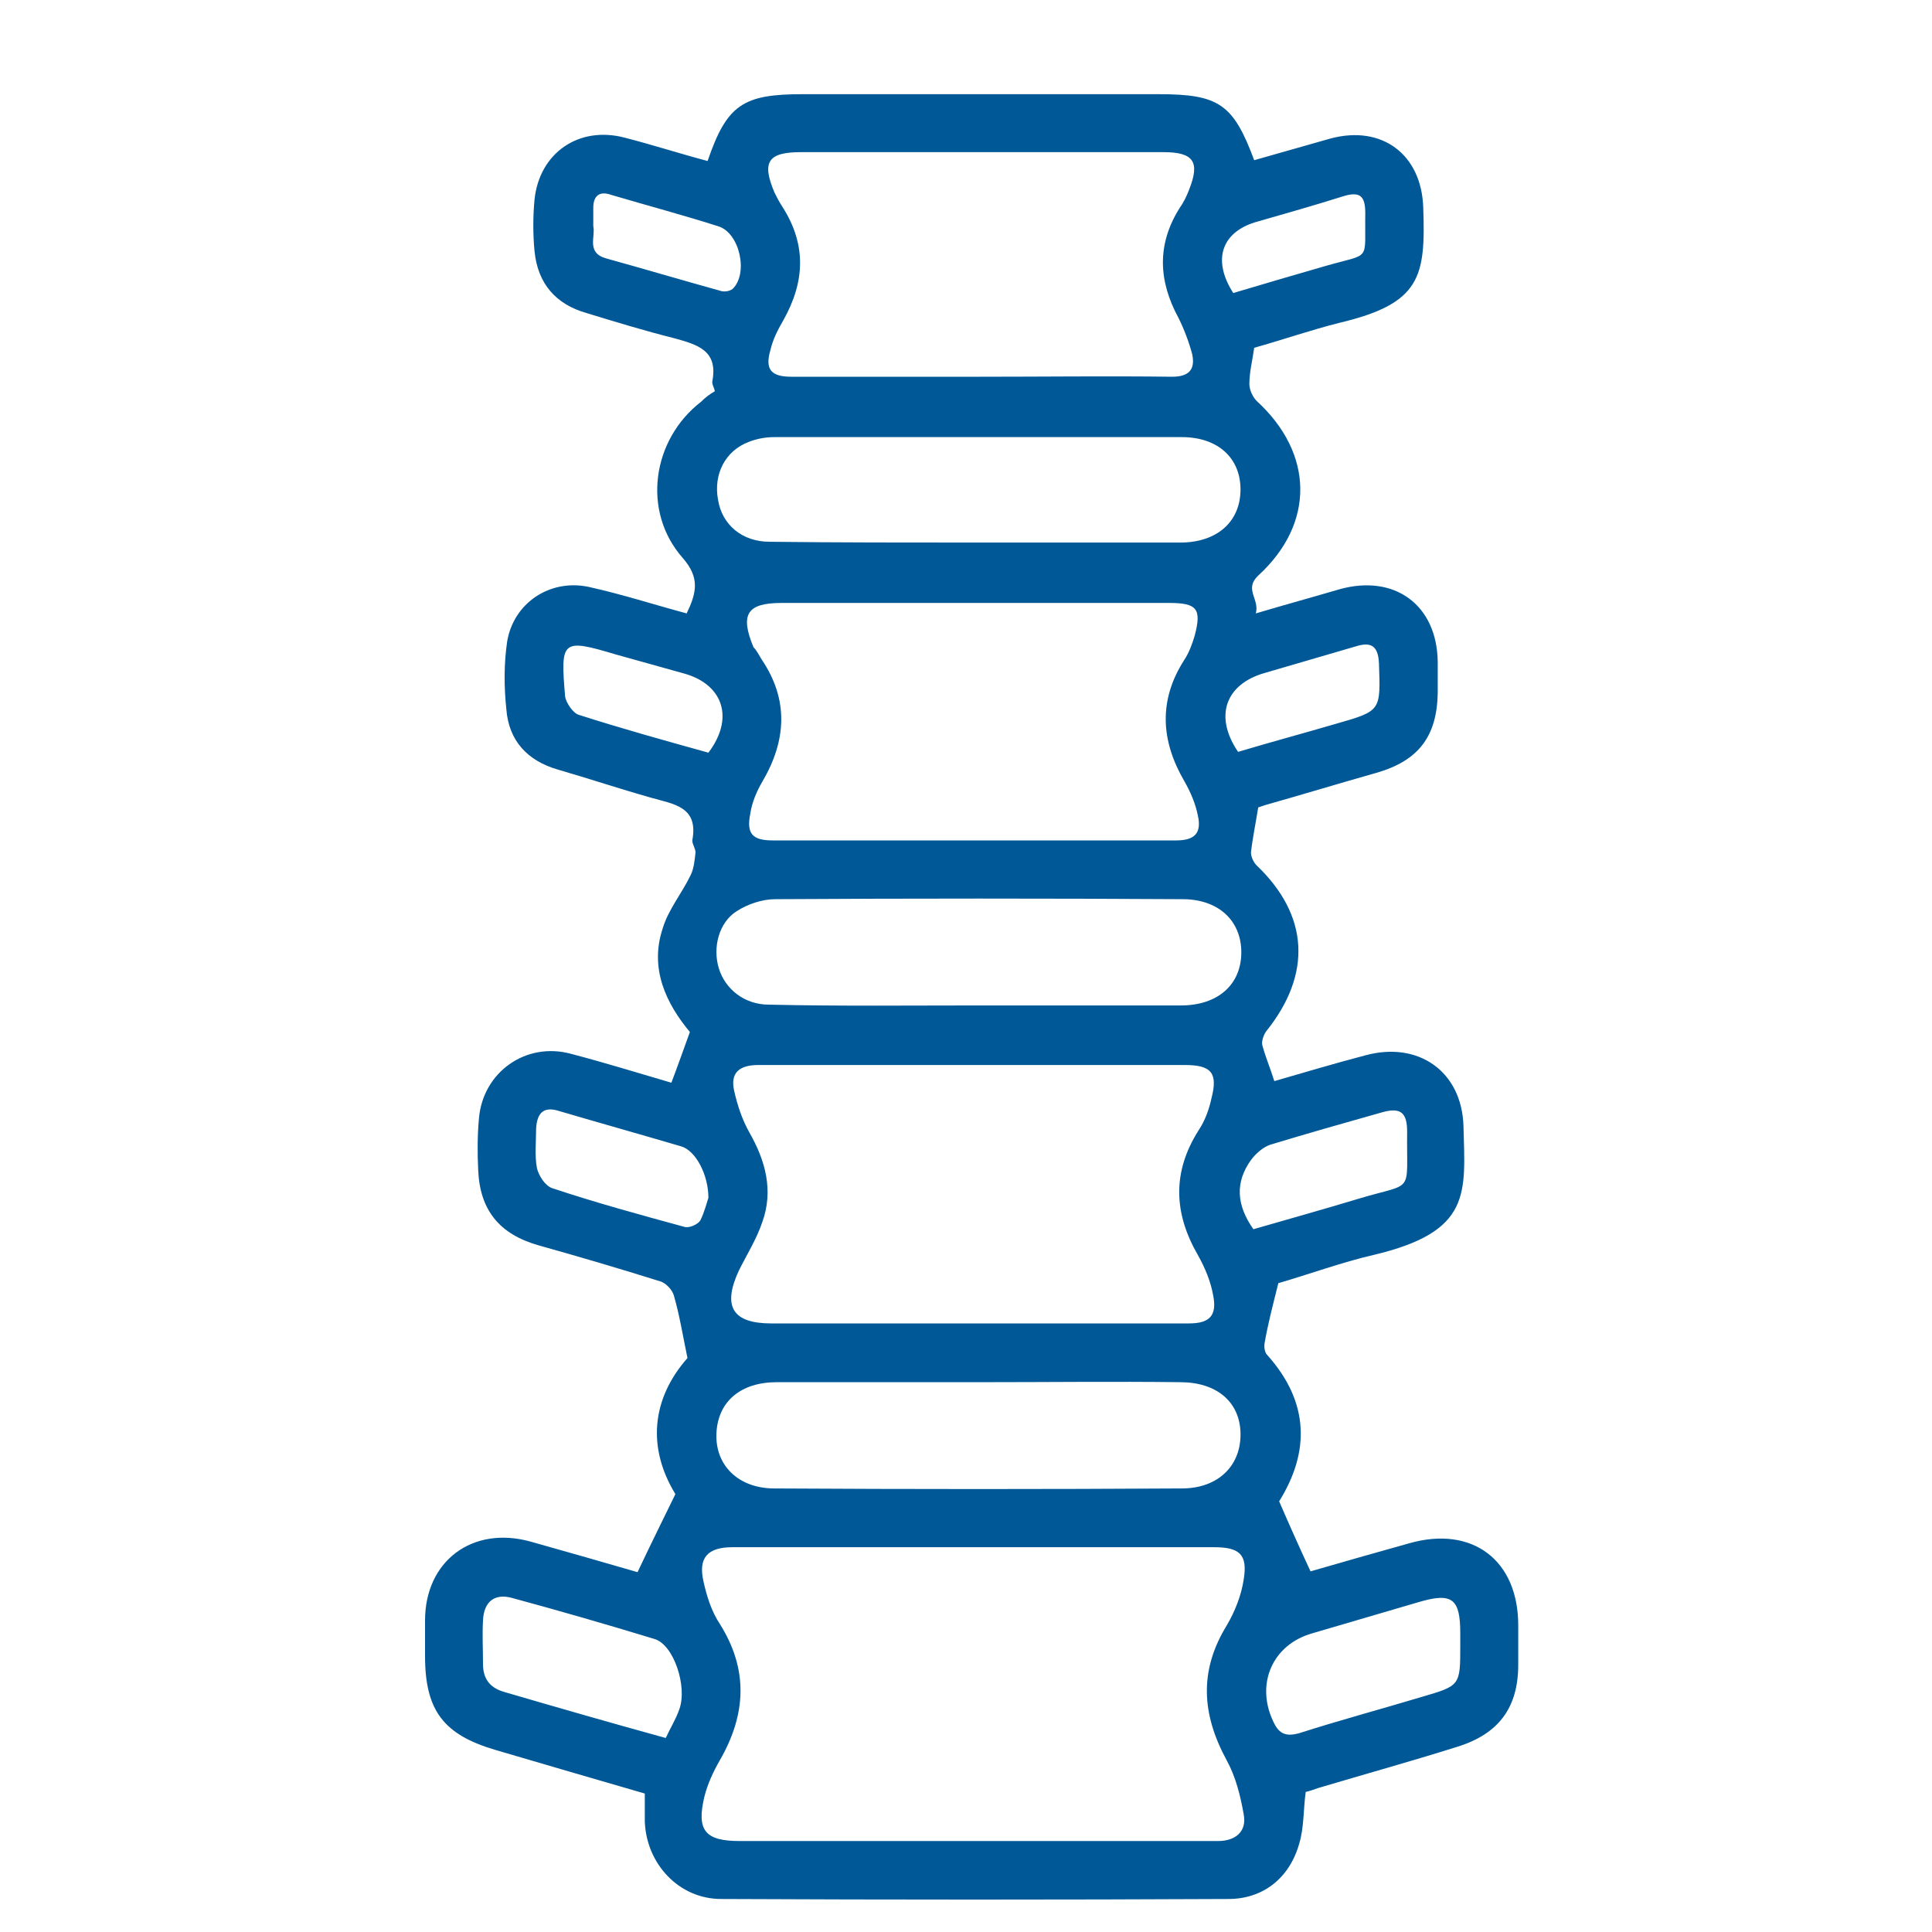 <?xml version="1.0" encoding="utf-8"?>
<!-- Generator: Adobe Illustrator 25.3.1, SVG Export Plug-In . SVG Version: 6.00 Build 0)  -->
<svg version="1.1" id="Layer_1" xmlns="http://www.w3.org/2000/svg" xmlns:xlink="http://www.w3.org/1999/xlink" x="0px" y="0px"
	 viewBox="0 0 24 24" style="enable-background:new 0 0 24 24;" xml:space="preserve">
<style type="text/css">
	.st0{fill-rule:evenodd;clip-rule:evenodd;fill:#005897;}
	.st1{fill-rule:evenodd;clip-rule:evenodd;fill:#5D5E5E;}
	.st2{fill:#005897;}
</style>
<path class="st0" d="M15.88,15.94c-0.07,0.28-0.13,0.51-0.17,0.74c-0.01,0.05,0,0.12,0.03,0.15c0.53,0.59,0.53,1.21,0.15,1.82
	c0.13,0.3,0.25,0.57,0.39,0.87c0.38-0.11,0.8-0.23,1.23-0.35c0.78-0.22,1.35,0.21,1.35,1.02c0,0.16,0,0.33,0,0.49
	c0,0.53-0.24,0.86-0.76,1.02c-0.57,0.18-1.15,0.34-1.72,0.51c-0.06,0.02-0.11,0.04-0.16,0.05c-0.03,0.22-0.02,0.44-0.08,0.64
	c-0.12,0.43-0.45,0.69-0.88,0.69c-2.1,0.01-4.2,0.01-6.3,0c-0.53,0-0.93-0.44-0.95-0.96c0-0.11,0-0.22,0-0.35
	c-0.62-0.18-1.24-0.36-1.85-0.54c-0.65-0.19-0.88-0.49-0.88-1.17c0-0.15,0-0.29,0-0.44c0-0.74,0.59-1.18,1.31-0.98
	c0.46,0.13,0.92,0.26,1.33,0.38c0.15-0.32,0.3-0.62,0.47-0.97c-0.35-0.57-0.3-1.18,0.15-1.69c-0.06-0.29-0.1-0.54-0.17-0.78
	c-0.02-0.07-0.1-0.15-0.16-0.17c-0.51-0.16-1.02-0.31-1.52-0.45c-0.49-0.14-0.73-0.44-0.75-0.94c-0.01-0.21-0.01-0.43,0.01-0.64
	c0.05-0.57,0.58-0.95,1.14-0.8c0.42,0.11,0.84,0.24,1.25,0.36c0.08-0.21,0.15-0.41,0.23-0.63c-0.3-0.36-0.5-0.79-0.34-1.28
	c0.07-0.24,0.24-0.44,0.35-0.67c0.04-0.08,0.05-0.19,0.06-0.28c0-0.05-0.04-0.1-0.04-0.15c0.08-0.42-0.23-0.45-0.51-0.53
	C7.7,9.8,7.31,9.67,6.93,9.56C6.55,9.45,6.32,9.2,6.29,8.81C6.26,8.53,6.26,8.24,6.3,7.97c0.08-0.48,0.53-0.78,1.01-0.68
	c0.41,0.09,0.81,0.22,1.22,0.33C8.65,7.37,8.7,7.18,8.48,6.93C7.97,6.35,8.1,5.46,8.71,4.99C8.76,4.94,8.81,4.9,8.88,4.86
	C8.87,4.81,8.84,4.77,8.85,4.73C8.92,4.35,8.66,4.28,8.37,4.2C8.01,4.11,7.65,4,7.29,3.89C6.9,3.78,6.68,3.52,6.64,3.12
	c-0.02-0.21-0.02-0.43,0-0.64c0.06-0.58,0.55-0.92,1.12-0.77C8.11,1.8,8.45,1.91,8.79,2c0.24-0.7,0.44-0.83,1.18-0.83
	c1.47,0,2.95,0,4.42,0c0.75,0,0.93,0.12,1.19,0.82c0.32-0.09,0.63-0.18,0.95-0.27c0.64-0.17,1.13,0.2,1.15,0.86
	c0.03,0.86-0.03,1.19-1.04,1.43c-0.36,0.09-0.7,0.21-1.06,0.31c-0.02,0.15-0.06,0.3-0.06,0.45c0,0.07,0.04,0.16,0.09,0.21
	c0.71,0.65,0.73,1.52,0.02,2.17c-0.18,0.17,0.02,0.29-0.03,0.47c0.37-0.11,0.7-0.2,1.04-0.3c0.68-0.19,1.21,0.19,1.22,0.9
	c0,0.13,0,0.26,0,0.39c-0.01,0.54-0.24,0.84-0.76,0.99c-0.46,0.13-0.92,0.27-1.38,0.4c-0.03,0.01-0.06,0.02-0.09,0.03
	c-0.03,0.19-0.07,0.38-0.09,0.56c0,0.05,0.03,0.12,0.07,0.16c0.65,0.62,0.69,1.35,0.12,2.06c-0.03,0.04-0.06,0.12-0.05,0.17
	c0.04,0.15,0.1,0.29,0.15,0.45c0.38-0.11,0.75-0.22,1.13-0.32c0.66-0.18,1.2,0.2,1.22,0.88c0.02,0.83,0.11,1.31-1.12,1.6
	C16.67,15.68,16.26,15.83,15.88,15.94z M12.11,19.22c-1,0-2.01,0-3.01,0c-0.31,0-0.43,0.13-0.36,0.43c0.04,0.18,0.1,0.37,0.2,0.52
	c0.36,0.57,0.33,1.13,0,1.7c-0.08,0.14-0.15,0.29-0.19,0.45c-0.1,0.42,0.01,0.55,0.44,0.55c1.76,0,3.52,0,5.27,0
	c0.22,0,0.45,0,0.67,0c0.22,0,0.36-0.12,0.32-0.33c-0.04-0.23-0.1-0.47-0.21-0.67c-0.31-0.57-0.35-1.11,0-1.68
	c0.1-0.17,0.18-0.37,0.21-0.57c0.05-0.31-0.05-0.4-0.37-0.4C14.1,19.22,13.1,19.22,12.11,19.22z M12.12,13.23c-0.9,0-1.8,0-2.7,0
	c-0.24,0-0.35,0.1-0.3,0.32c0.04,0.18,0.1,0.36,0.19,0.52c0.2,0.35,0.3,0.72,0.16,1.11c-0.07,0.21-0.19,0.4-0.29,0.6
	c-0.21,0.45-0.08,0.66,0.4,0.66c1.01,0,2.02,0,3.03,0c0.72,0,1.44,0,2.16,0c0.26,0,0.35-0.1,0.3-0.35c-0.03-0.17-0.1-0.34-0.19-0.5
	c-0.3-0.52-0.32-1.03,0.01-1.55c0.08-0.12,0.13-0.26,0.16-0.4c0.08-0.31,0-0.41-0.33-0.41C13.87,13.23,12.99,13.23,12.12,13.23z
	 M12.09,10.44c0.84,0,1.68,0,2.52,0c0.23,0,0.32-0.09,0.27-0.31c-0.03-0.15-0.09-0.29-0.17-0.43c-0.29-0.5-0.32-1,0-1.5
	c0.06-0.09,0.1-0.2,0.13-0.3c0.09-0.34,0.03-0.41-0.32-0.41c-1.6,0-3.21,0-4.81,0c-0.43,0-0.52,0.14-0.35,0.55
	C9.4,8.08,9.43,8.14,9.46,8.19C9.8,8.69,9.77,9.2,9.47,9.71c-0.07,0.12-0.13,0.26-0.15,0.4c-0.05,0.25,0.03,0.33,0.28,0.33
	C10.43,10.44,11.26,10.44,12.09,10.44z M12.17,4.68c0.8,0,1.59-0.01,2.39,0c0.21,0,0.29-0.09,0.25-0.28
	c-0.04-0.15-0.1-0.31-0.17-0.45c-0.25-0.46-0.27-0.91,0.01-1.36c0.05-0.07,0.09-0.15,0.12-0.23c0.14-0.35,0.06-0.47-0.32-0.47
	c-1.5,0-3,0-4.5,0c-0.41,0-0.49,0.12-0.33,0.5c0.03,0.06,0.06,0.12,0.1,0.18C10.02,3.04,10,3.5,9.73,3.98
	C9.66,4.1,9.6,4.22,9.57,4.35C9.5,4.59,9.58,4.68,9.83,4.68C10.61,4.68,11.39,4.68,12.17,4.68z M12.17,17.17c-0.84,0-1.68,0-2.52,0
	c-0.45,0-0.73,0.24-0.75,0.63c-0.02,0.4,0.27,0.69,0.72,0.69c1.69,0.01,3.38,0.01,5.06,0c0.46,0,0.74-0.29,0.73-0.69
	c-0.01-0.39-0.3-0.63-0.75-0.63C13.84,17.16,13.01,17.17,12.17,17.17z M12.15,12.49C12.15,12.49,12.15,12.5,12.15,12.49
	c0.84,0,1.68,0,2.52,0c0.46,0,0.75-0.26,0.75-0.66c0-0.39-0.28-0.66-0.73-0.66c-1.69-0.01-3.37-0.01-5.06,0
	c-0.16,0-0.34,0.06-0.48,0.15c-0.22,0.14-0.3,0.45-0.22,0.71c0.08,0.26,0.32,0.45,0.62,0.45C10.42,12.5,11.28,12.49,12.15,12.49z
	 M12.12,6.74C12.12,6.74,12.12,6.74,12.12,6.74c0.85,0,1.7,0,2.54,0c0.46,0,0.75-0.26,0.75-0.66c0-0.39-0.28-0.65-0.73-0.65
	c-1.69,0-3.37,0-5.06,0c-0.11,0-0.22,0.02-0.32,0.06C9.01,5.6,8.86,5.89,8.92,6.21c0.05,0.31,0.3,0.52,0.64,0.52
	C10.41,6.74,11.27,6.74,12.12,6.74z M8.27,21.59c0.06-0.13,0.13-0.24,0.17-0.36c0.1-0.28-0.07-0.8-0.31-0.87
	c-0.59-0.18-1.18-0.35-1.77-0.51C6.14,19.79,6.01,19.9,6,20.13c-0.01,0.18,0,0.36,0,0.54c0,0.19,0.09,0.3,0.27,0.35
	C6.92,21.21,7.58,21.4,8.27,21.59z M18.14,20.44c0-0.05,0-0.1,0-0.15c0-0.43-0.1-0.51-0.51-0.39c-0.44,0.13-0.89,0.26-1.33,0.39
	c-0.49,0.14-0.7,0.62-0.49,1.08c0.07,0.16,0.15,0.21,0.33,0.16c0.5-0.16,1.02-0.3,1.52-0.45C18.14,20.94,18.14,20.94,18.14,20.44z
	 M8.8,14.88c0-0.29-0.16-0.59-0.34-0.64c-0.51-0.15-1.01-0.29-1.52-0.44c-0.19-0.06-0.27,0.03-0.28,0.22c0,0.16-0.02,0.33,0.01,0.49
	c0.02,0.09,0.1,0.22,0.19,0.25c0.54,0.18,1.09,0.33,1.64,0.48c0.06,0.02,0.17-0.03,0.2-0.08C8.75,15.06,8.78,14.94,8.8,14.88z
	 M15.57,15.27c0.45-0.13,0.88-0.25,1.31-0.38c0.7-0.21,0.59-0.04,0.6-0.83c0-0.24-0.08-0.31-0.32-0.24
	c-0.46,0.13-0.92,0.26-1.38,0.4c-0.09,0.03-0.18,0.11-0.24,0.19C15.34,14.69,15.36,14.97,15.57,15.27z M8.8,9.35
	c0.32-0.42,0.19-0.84-0.29-0.98C8.22,8.29,7.94,8.21,7.65,8.13c-0.67-0.2-0.69-0.18-0.63,0.52c0.01,0.08,0.1,0.21,0.17,0.23
	C7.72,9.05,8.26,9.2,8.8,9.35z M15.38,9.34c0.4-0.12,0.81-0.23,1.22-0.35c0.56-0.16,0.55-0.16,0.53-0.75
	c-0.01-0.22-0.1-0.27-0.29-0.21c-0.38,0.11-0.75,0.22-1.13,0.33C15.22,8.5,15.08,8.9,15.38,9.34z M7.37,2.81
	c0.03,0.13-0.09,0.33,0.16,0.4C8,3.34,8.47,3.48,8.94,3.61C8.99,3.63,9.06,3.62,9.1,3.59c0.2-0.19,0.09-0.7-0.18-0.78
	C8.48,2.67,8.03,2.55,7.59,2.42C7.45,2.37,7.37,2.43,7.37,2.58C7.37,2.64,7.37,2.71,7.37,2.81z M15.32,3.64
	c0.4-0.12,0.78-0.23,1.16-0.34c0.56-0.16,0.47-0.04,0.48-0.65c0-0.21-0.06-0.28-0.28-0.21c-0.35,0.11-0.7,0.21-1.05,0.31
	C15.18,2.87,15.05,3.22,15.32,3.64z"/>
</svg>
